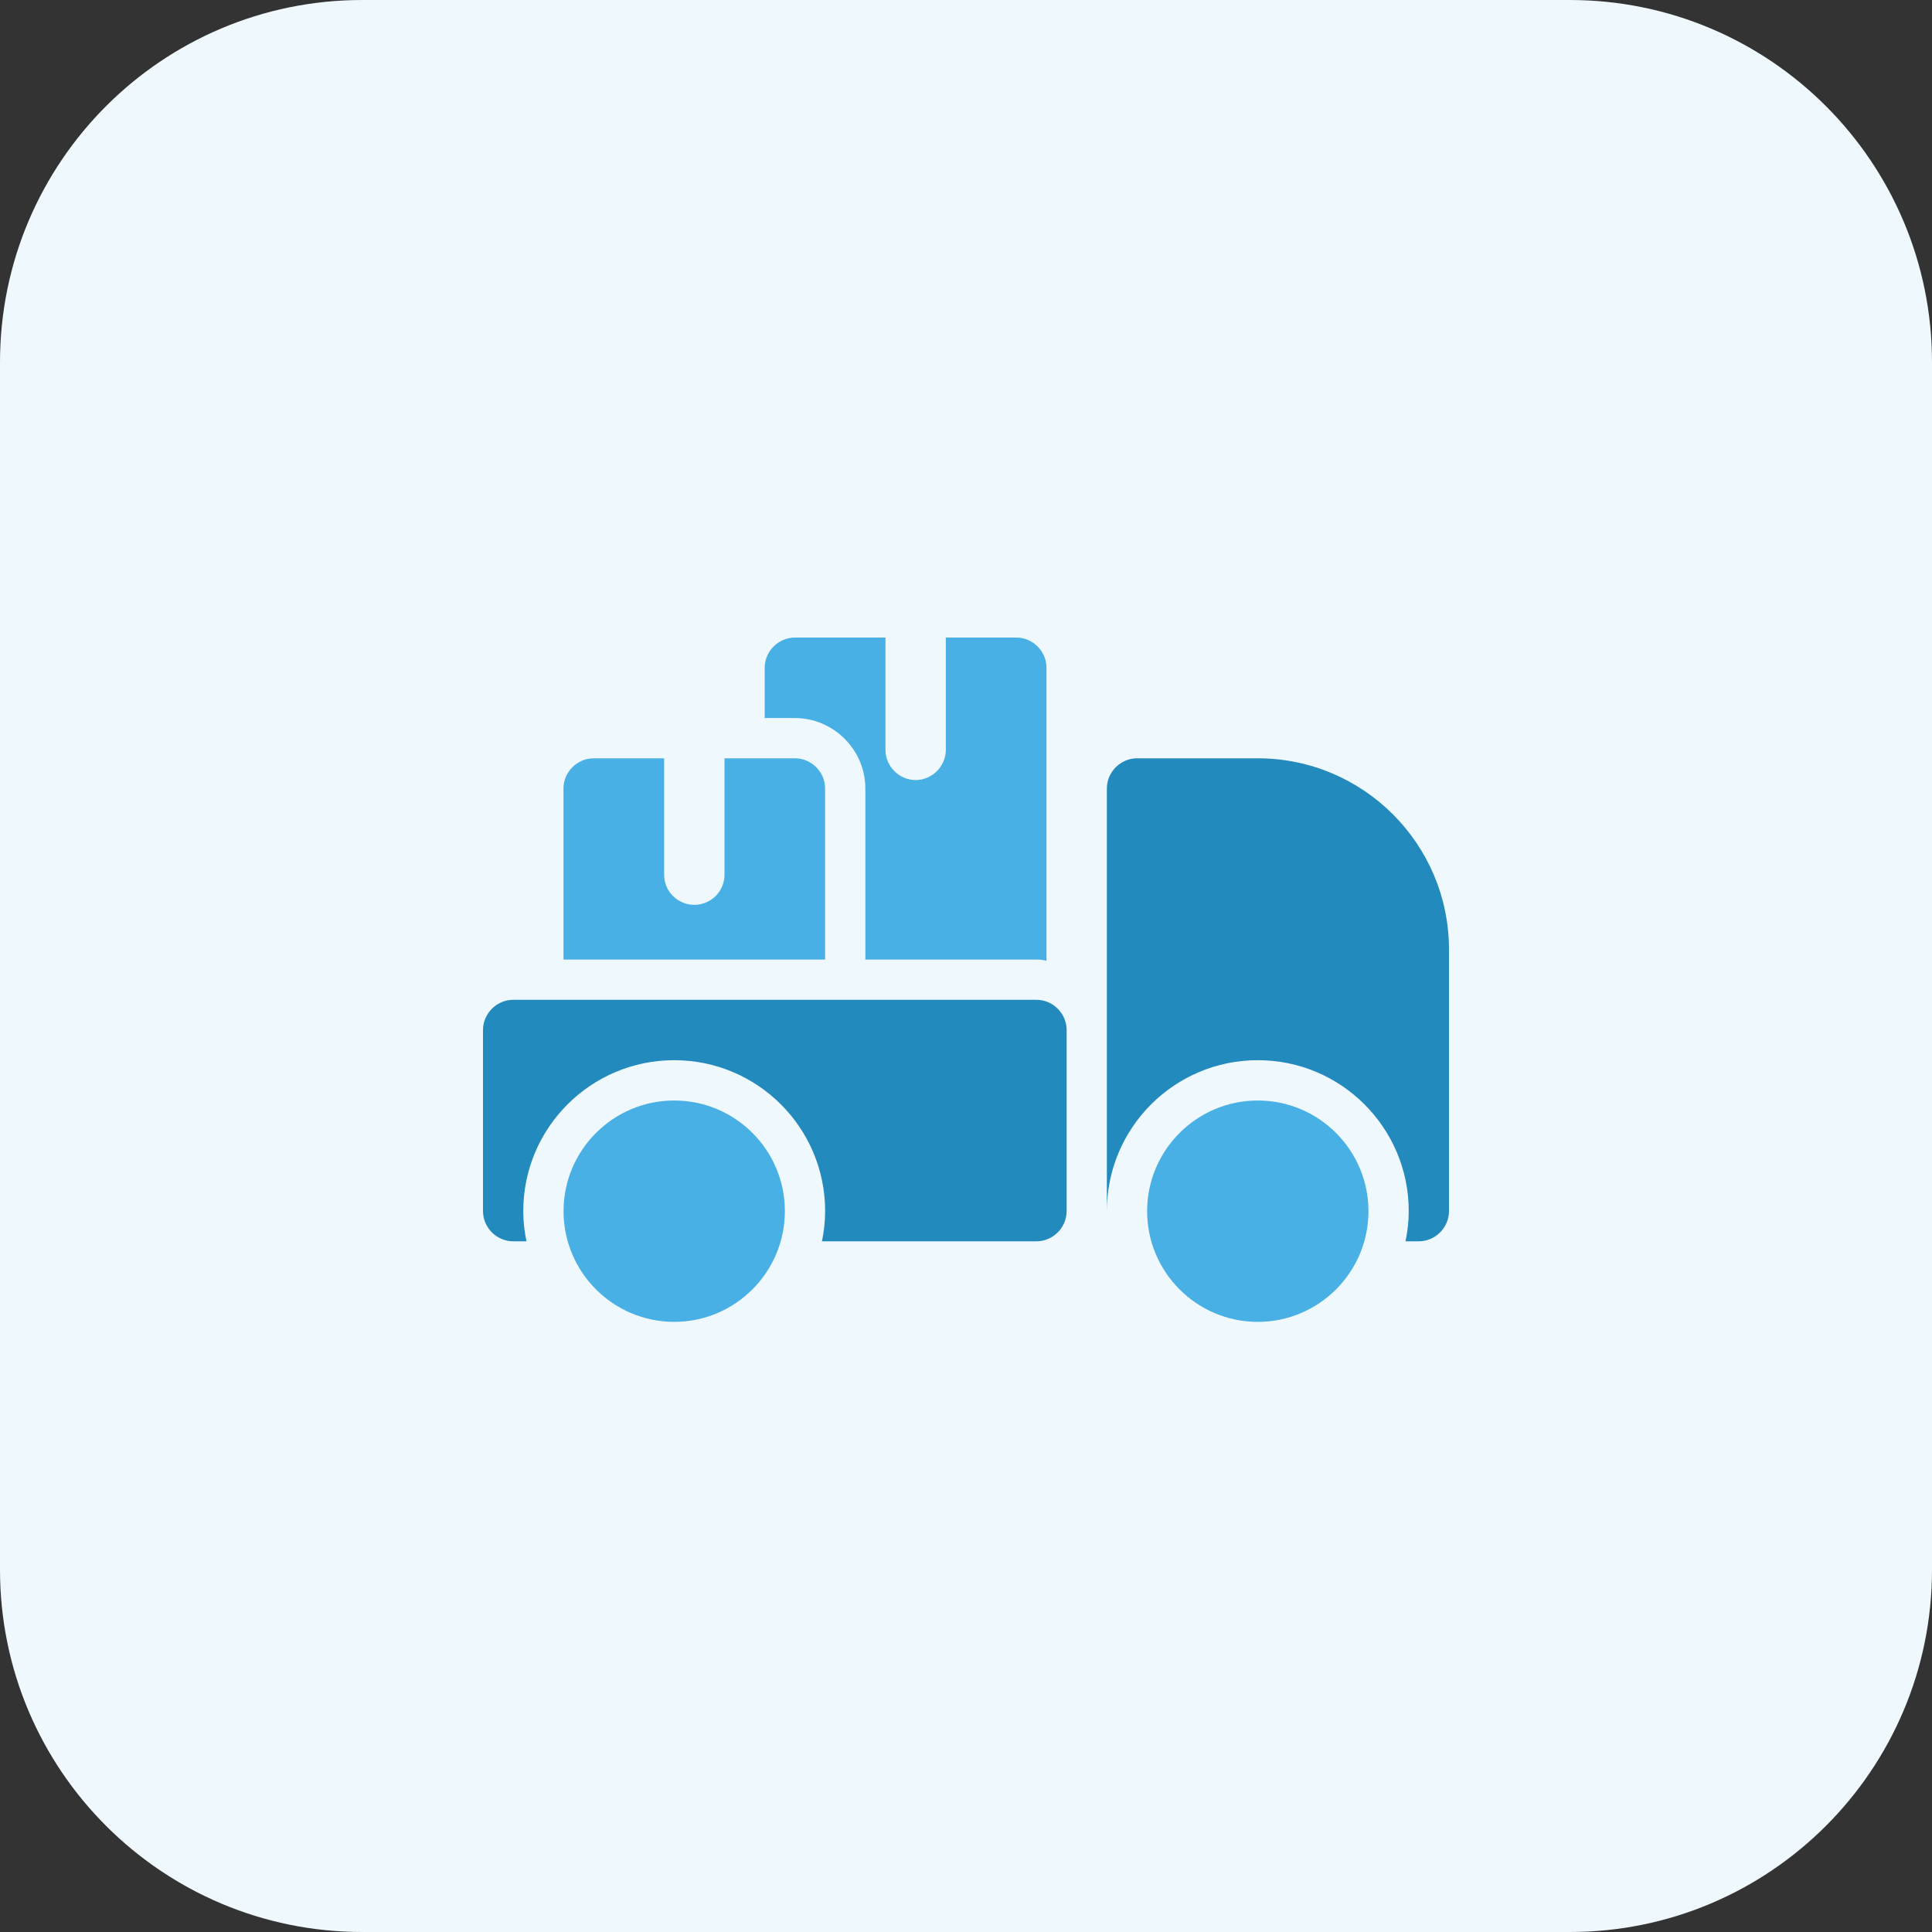 <svg width="100" height="100" viewBox="0 0 100 100" fill="none" xmlns="http://www.w3.org/2000/svg">
<rect x="0" y="0" width="100" height="100" fill="#333333" stroke="none"/>
<path d="M81.25 100H18.75C8.394 100 0 91.606 0 81.25V18.75C0 8.394 8.394 0 18.75 0H81.25C91.606 0 100 8.394 100 18.75V81.25C100 91.606 91.606 100 81.25 100Z" fill="#EFF8FD"/>
<path d="M52.603 33H48.956V38.812C48.956 39.666 48.247 40.375 47.394 40.375C46.541 40.375 45.831 39.666 45.831 38.812V33H41.144C40.291 33 39.581 33.709 39.581 34.562V37.166H41.144C43.144 37.166 44.791 38.812 44.791 40.812V49.666H53.644C53.831 49.666 53.997 49.688 54.166 49.728V34.562C54.166 33.709 53.459 33 52.603 33Z" fill="#48B0E4"/>
<path d="M41.147 39.25H37.5V45.272C37.5 46.147 36.791 46.834 35.938 46.834C35.084 46.834 34.375 46.147 34.375 45.272V39.25H30.728C29.875 39.25 29.166 39.959 29.166 40.812V49.666H42.706V40.812C42.709 39.959 42 39.25 41.147 39.25Z" fill="#48B0E4"/>
<path d="M53.647 51.75H26.562C25.709 51.75 25 52.459 25 53.312V62.688C25 63.541 25.709 64.25 26.562 64.25H27.25C27.147 63.75 27.084 63.228 27.084 62.688C27.084 58.375 30.584 54.875 34.897 54.875C39.209 54.875 42.709 58.375 42.709 62.688C42.709 63.228 42.647 63.75 42.544 64.25H53.647C54.5 64.25 55.209 63.541 55.209 62.688V53.312C55.209 52.459 54.5 51.75 53.647 51.75Z" fill="#238ABD"/>
<path d="M65.103 39.25H58.853C58 39.25 57.291 39.959 57.291 40.812V62.688C57.291 58.375 60.791 54.875 65.103 54.875C69.416 54.875 72.916 58.375 72.916 62.688C72.916 63.228 72.853 63.75 72.75 64.25H73.438C74.291 64.25 75 63.541 75 62.688V49.147C75 43.688 70.562 39.25 65.103 39.25Z" fill="#238ABD"/>
<path d="M65.103 68.419C61.944 68.419 59.375 65.85 59.375 62.691C59.375 59.531 61.944 56.962 65.103 56.962C68.263 56.962 70.831 59.531 70.831 62.691C70.834 65.847 68.263 68.419 65.103 68.419Z" fill="#48B0E4"/>
<path d="M34.897 68.419C31.738 68.419 29.169 65.85 29.169 62.691C29.169 59.531 31.738 56.962 34.897 56.962C38.056 56.962 40.625 59.528 40.625 62.687C40.625 65.847 38.056 68.419 34.897 68.419Z" fill="#48B0E4"/>
</svg>
